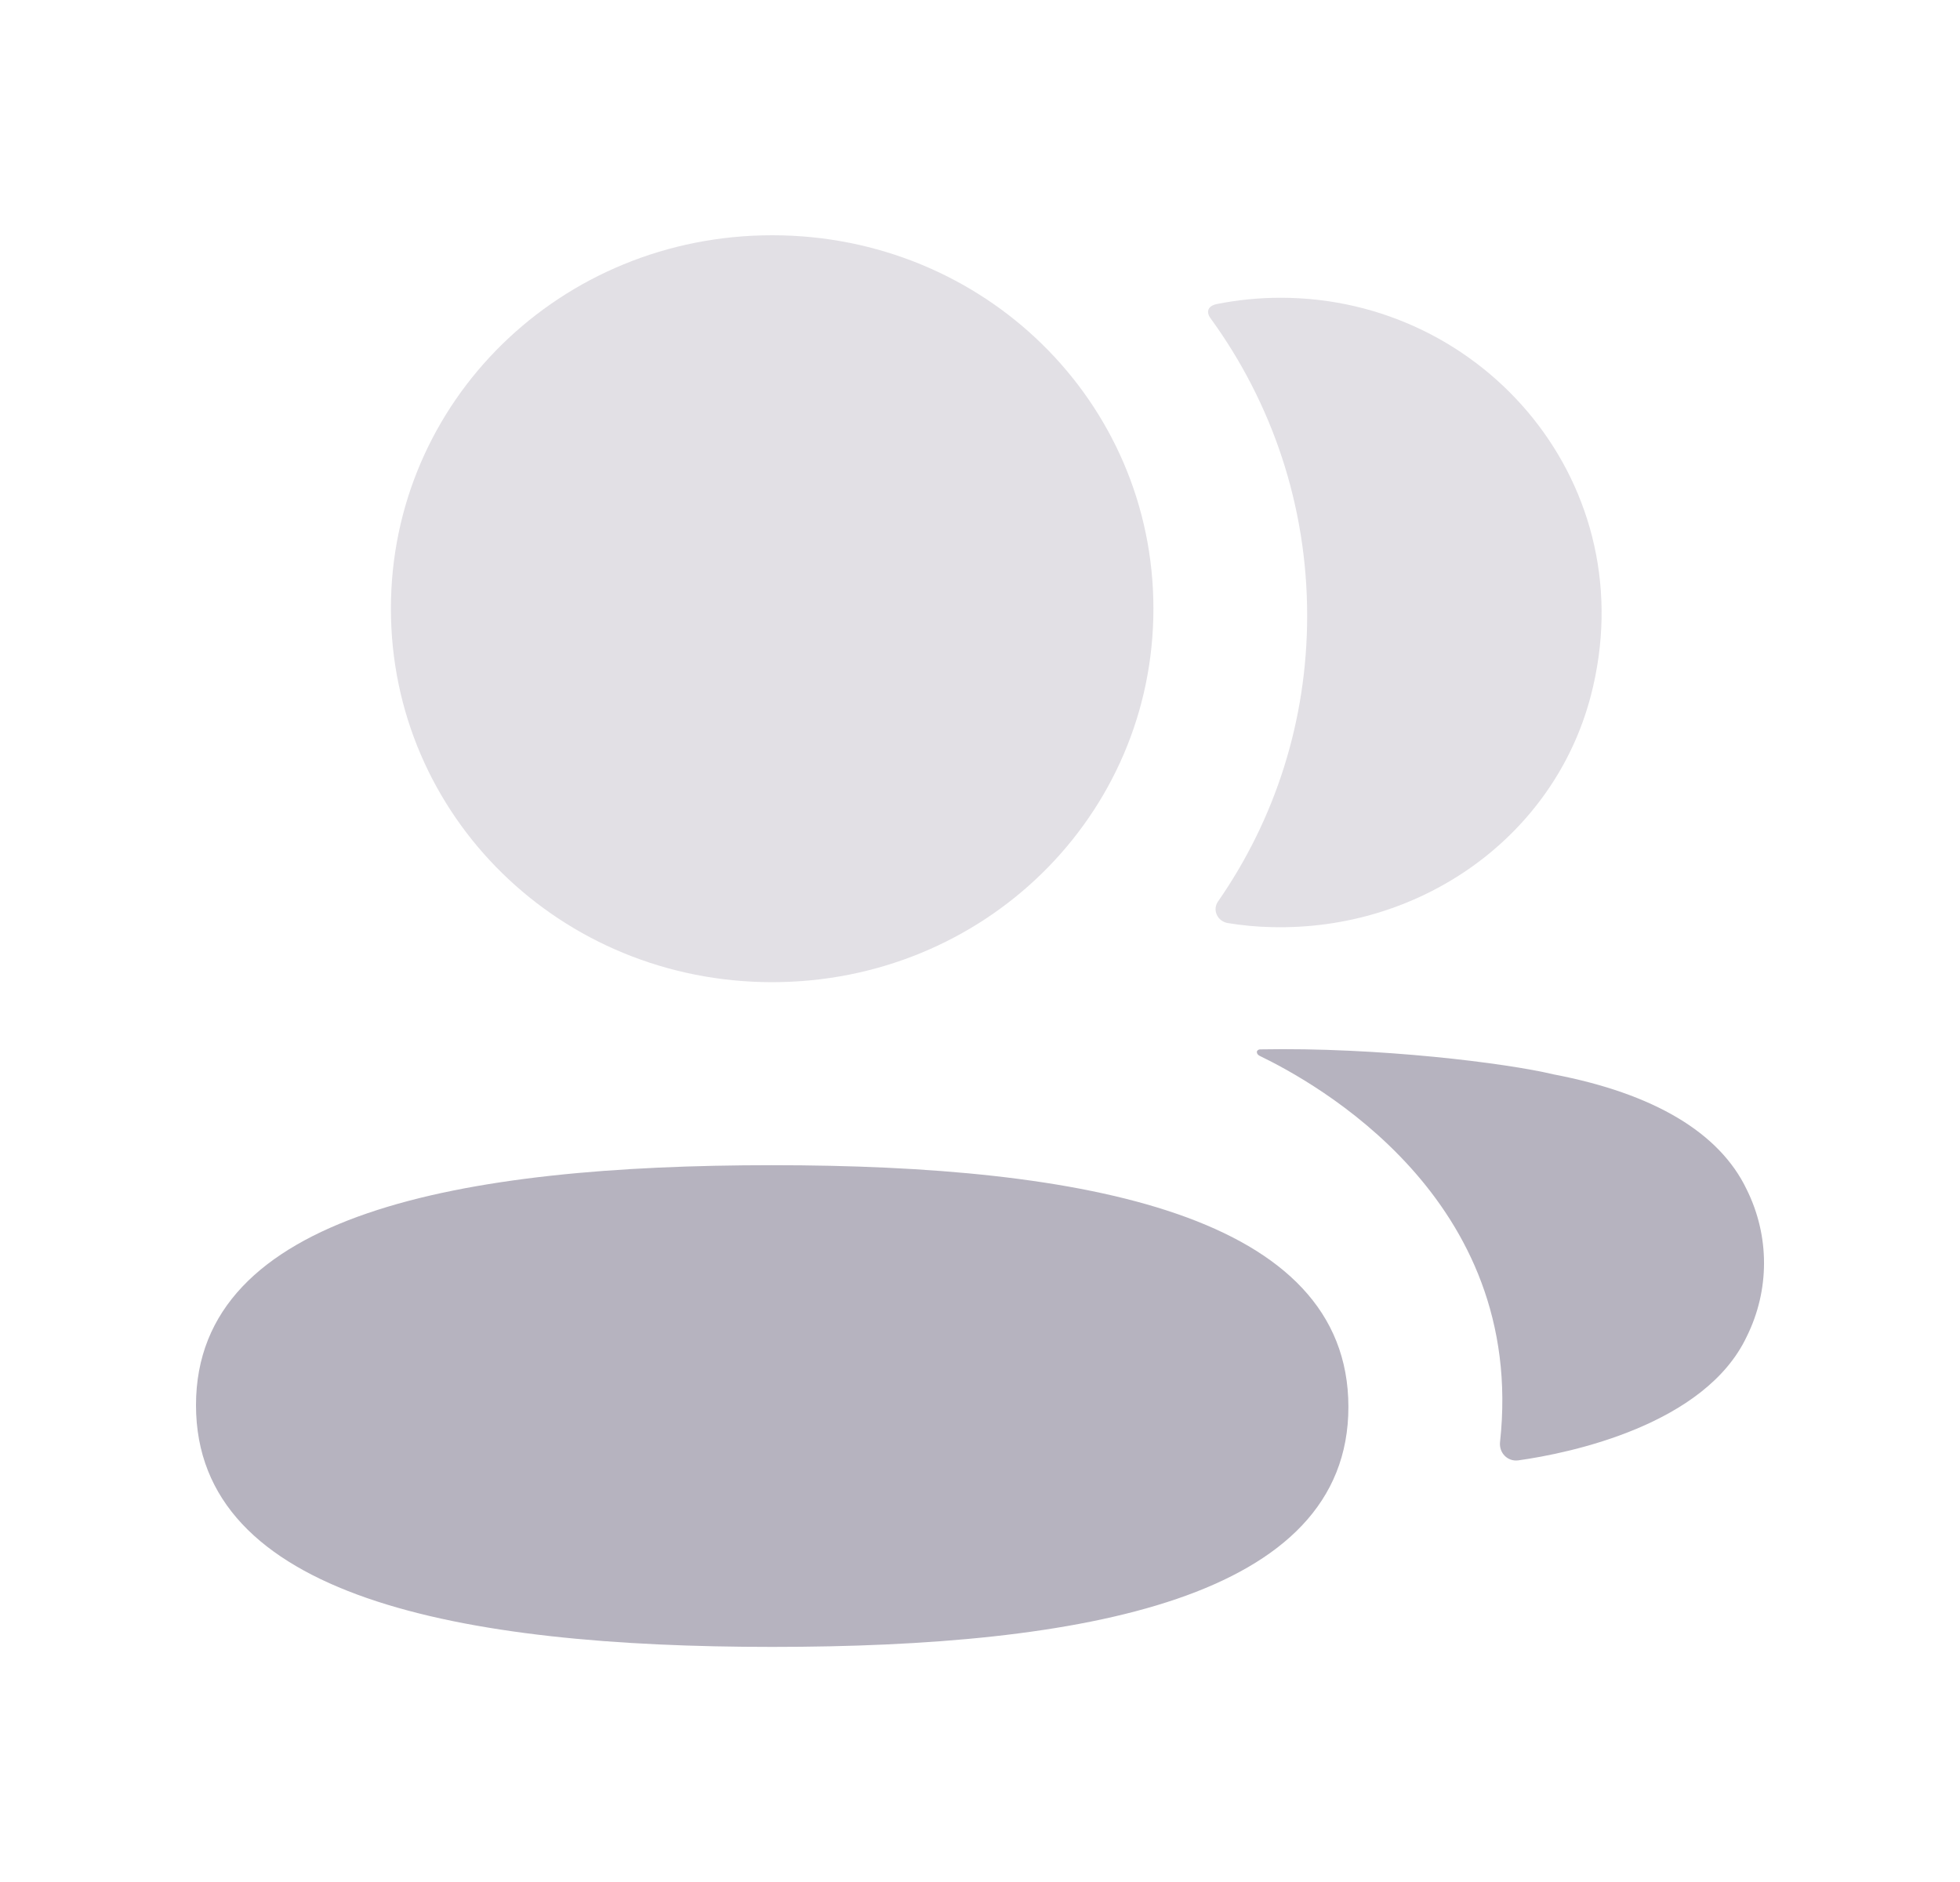 <svg width="25" height="24" viewBox="0 0 25 24" fill="none" xmlns="http://www.w3.org/2000/svg">
<path d="M9.849 14.859C5.886 14.859 2.5 15.472 2.5 17.919C2.5 20.368 5.864 21.002 9.849 21.002C13.813 21.002 17.199 20.389 17.199 17.942C17.199 15.493 13.835 14.859 9.849 14.859" fill="#B6B3BF"/>
<path opacity="0.4" d="M9.849 12.525C12.549 12.525 14.712 10.406 14.712 7.762C14.712 5.119 12.549 3 9.849 3C7.151 3 4.986 5.119 4.986 7.762C4.986 10.406 7.151 12.525 9.849 12.525" fill="#B6B3BF"/>
<path opacity="0.4" d="M16.673 7.85C16.673 9.197 16.261 10.453 15.536 11.496C15.461 11.604 15.528 11.748 15.659 11.771C15.841 11.801 16.028 11.819 16.218 11.823C18.117 11.872 19.82 10.675 20.291 8.873C20.988 6.198 18.942 3.797 16.334 3.797C16.051 3.797 15.78 3.826 15.516 3.878C15.48 3.886 15.441 3.903 15.421 3.934C15.396 3.973 15.414 4.024 15.44 4.058C16.223 5.134 16.673 6.444 16.673 7.85" fill="#B6B3BF"/>
<path d="M22.279 15.168C21.932 14.442 21.093 13.945 19.817 13.701C19.215 13.557 17.585 13.353 16.07 13.382C16.047 13.384 16.034 13.4 16.032 13.409C16.029 13.425 16.036 13.448 16.066 13.464C16.766 13.803 19.474 15.279 19.133 18.391C19.119 18.527 19.229 18.642 19.367 18.623C20.034 18.53 21.748 18.169 22.279 17.046C22.574 16.452 22.574 15.762 22.279 15.168" fill="#B6B3BF"/>
</svg>
